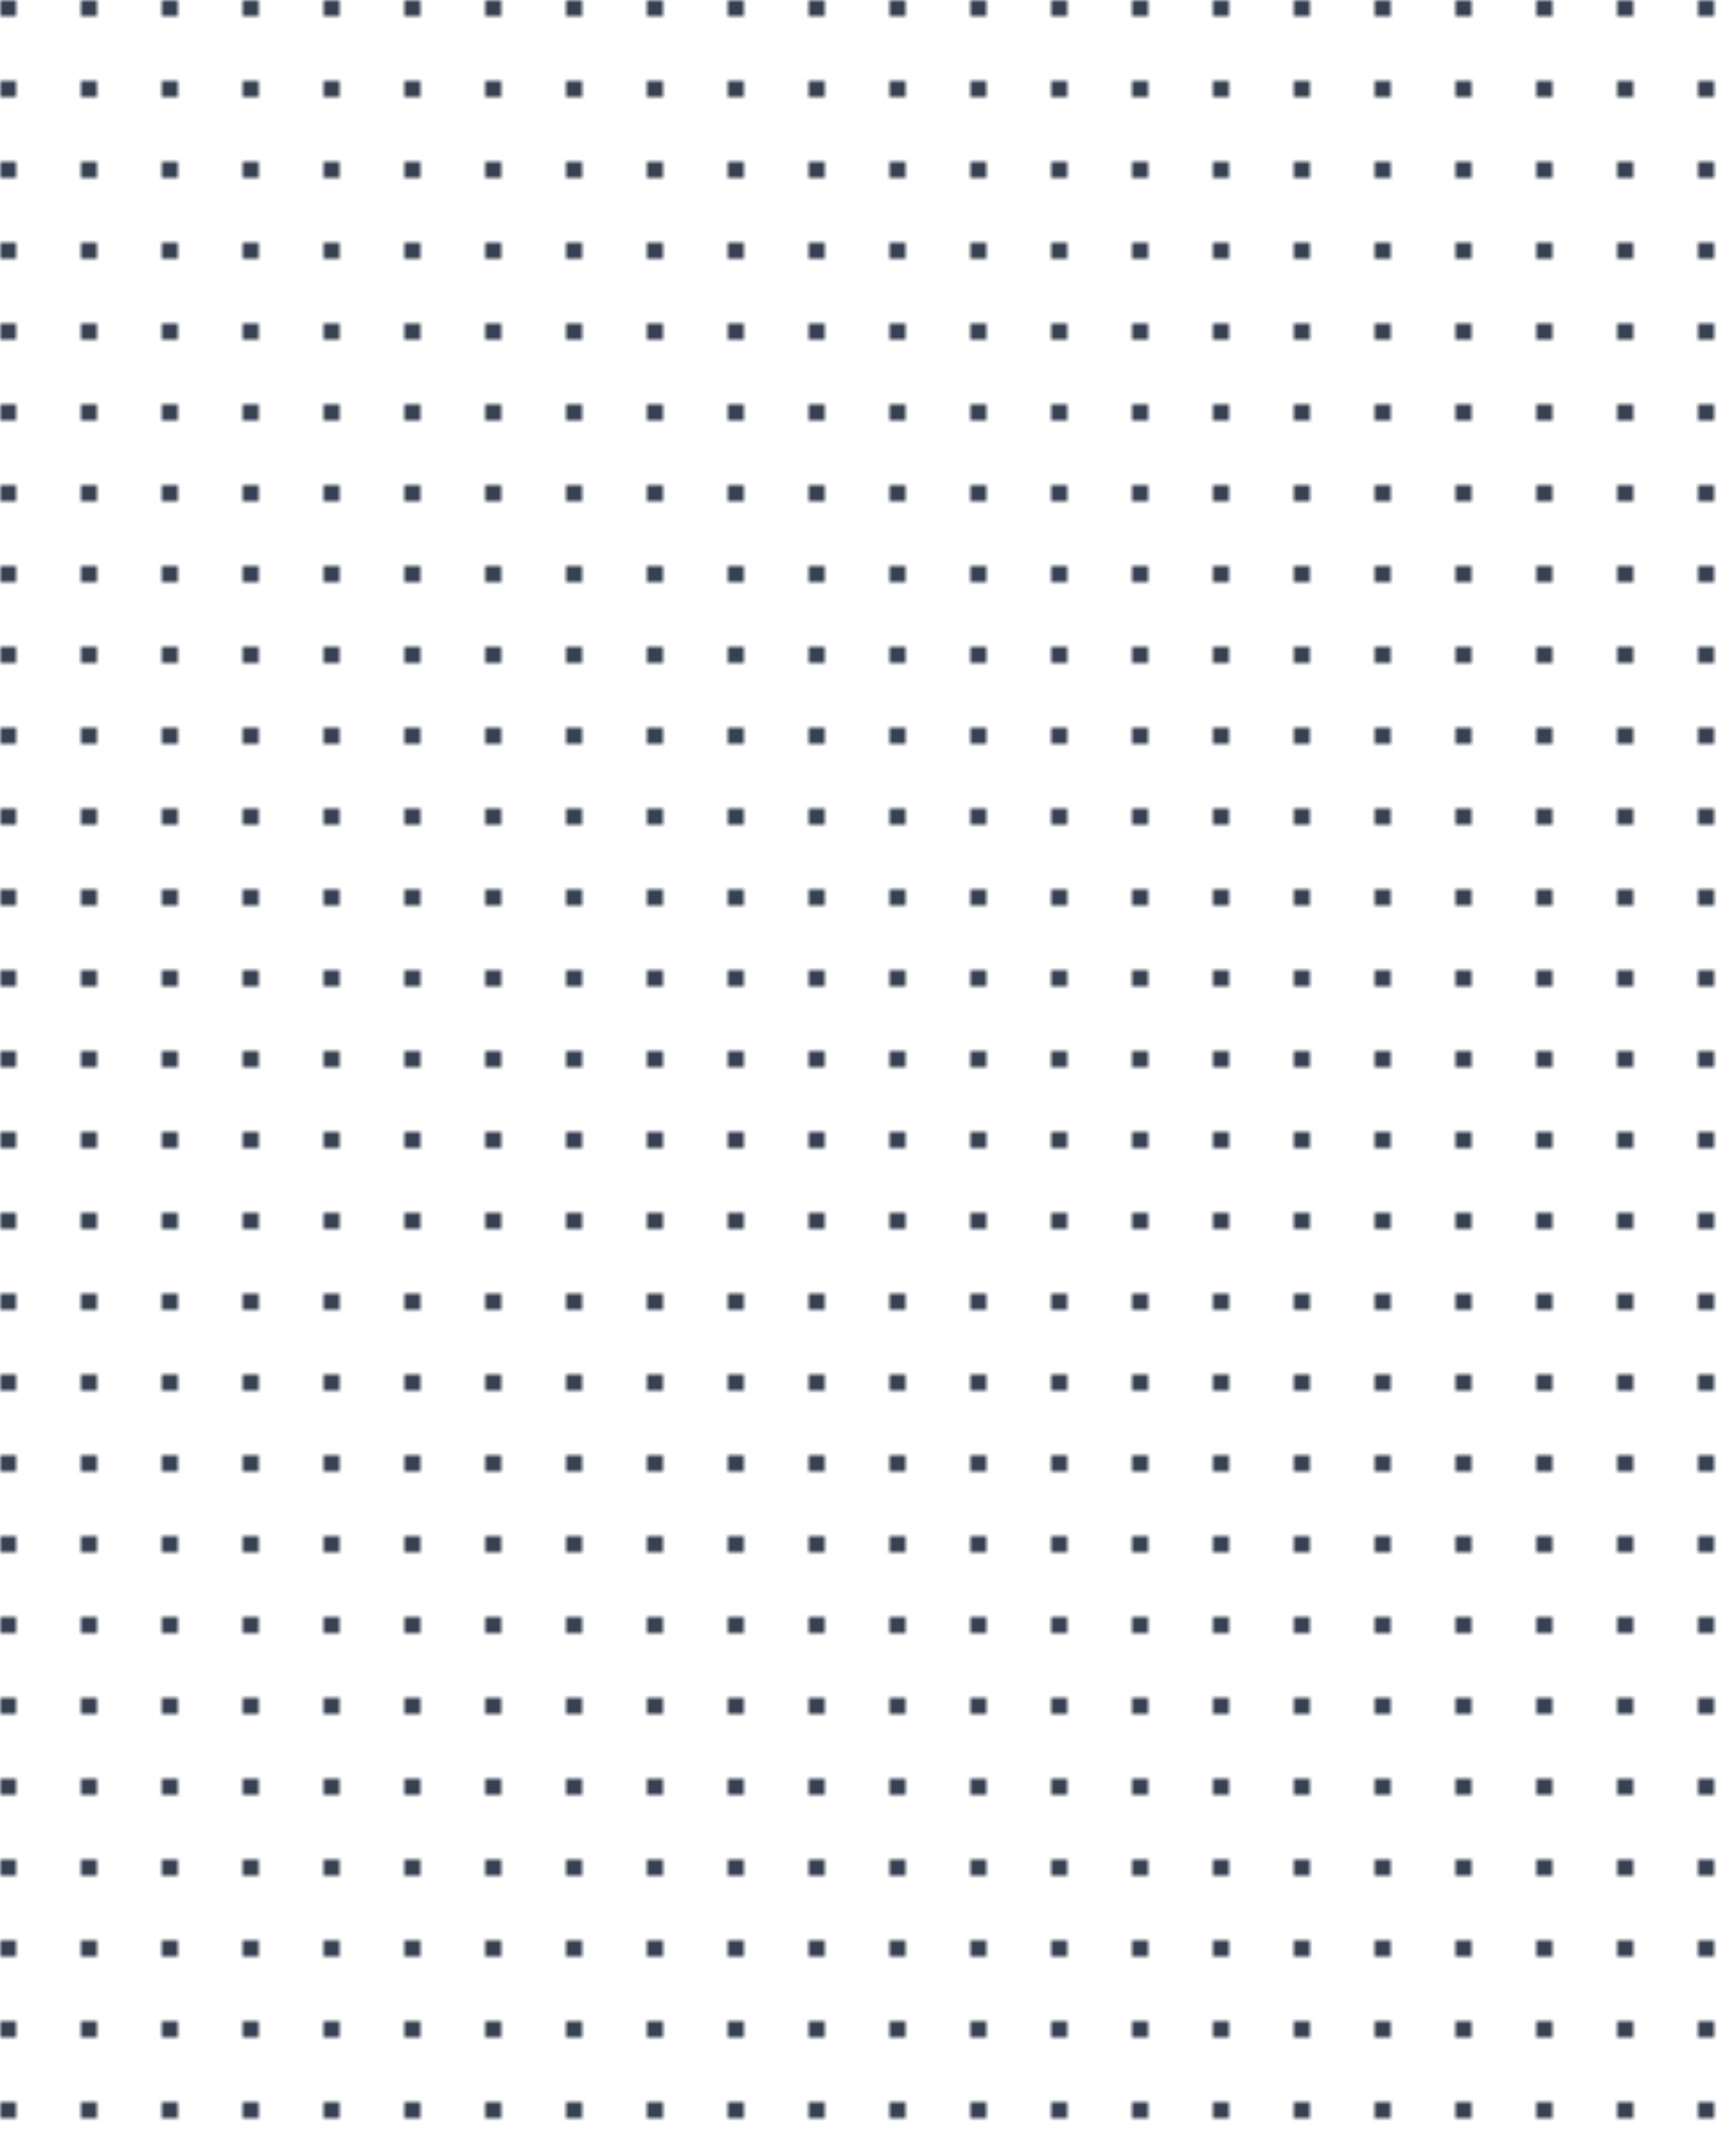 <svg xmlns="http://www.w3.org/2000/svg" width="320" height="400" fill="none" viewBox="0 0 320 400">
  <defs>
    <pattern id="74b3fd99-0a6f-4271-bef2-e80eeafdf357" x="0" y="0" width="15" height="15" patternUnits="userSpaceOnUse">
      <rect x="0" y="0" width="3" height="3" fill="#374151"/>
    </pattern>
  </defs>
  <rect width="320" height="400" fill="url(#74b3fd99-0a6f-4271-bef2-e80eeafdf357)"/>
</svg>
